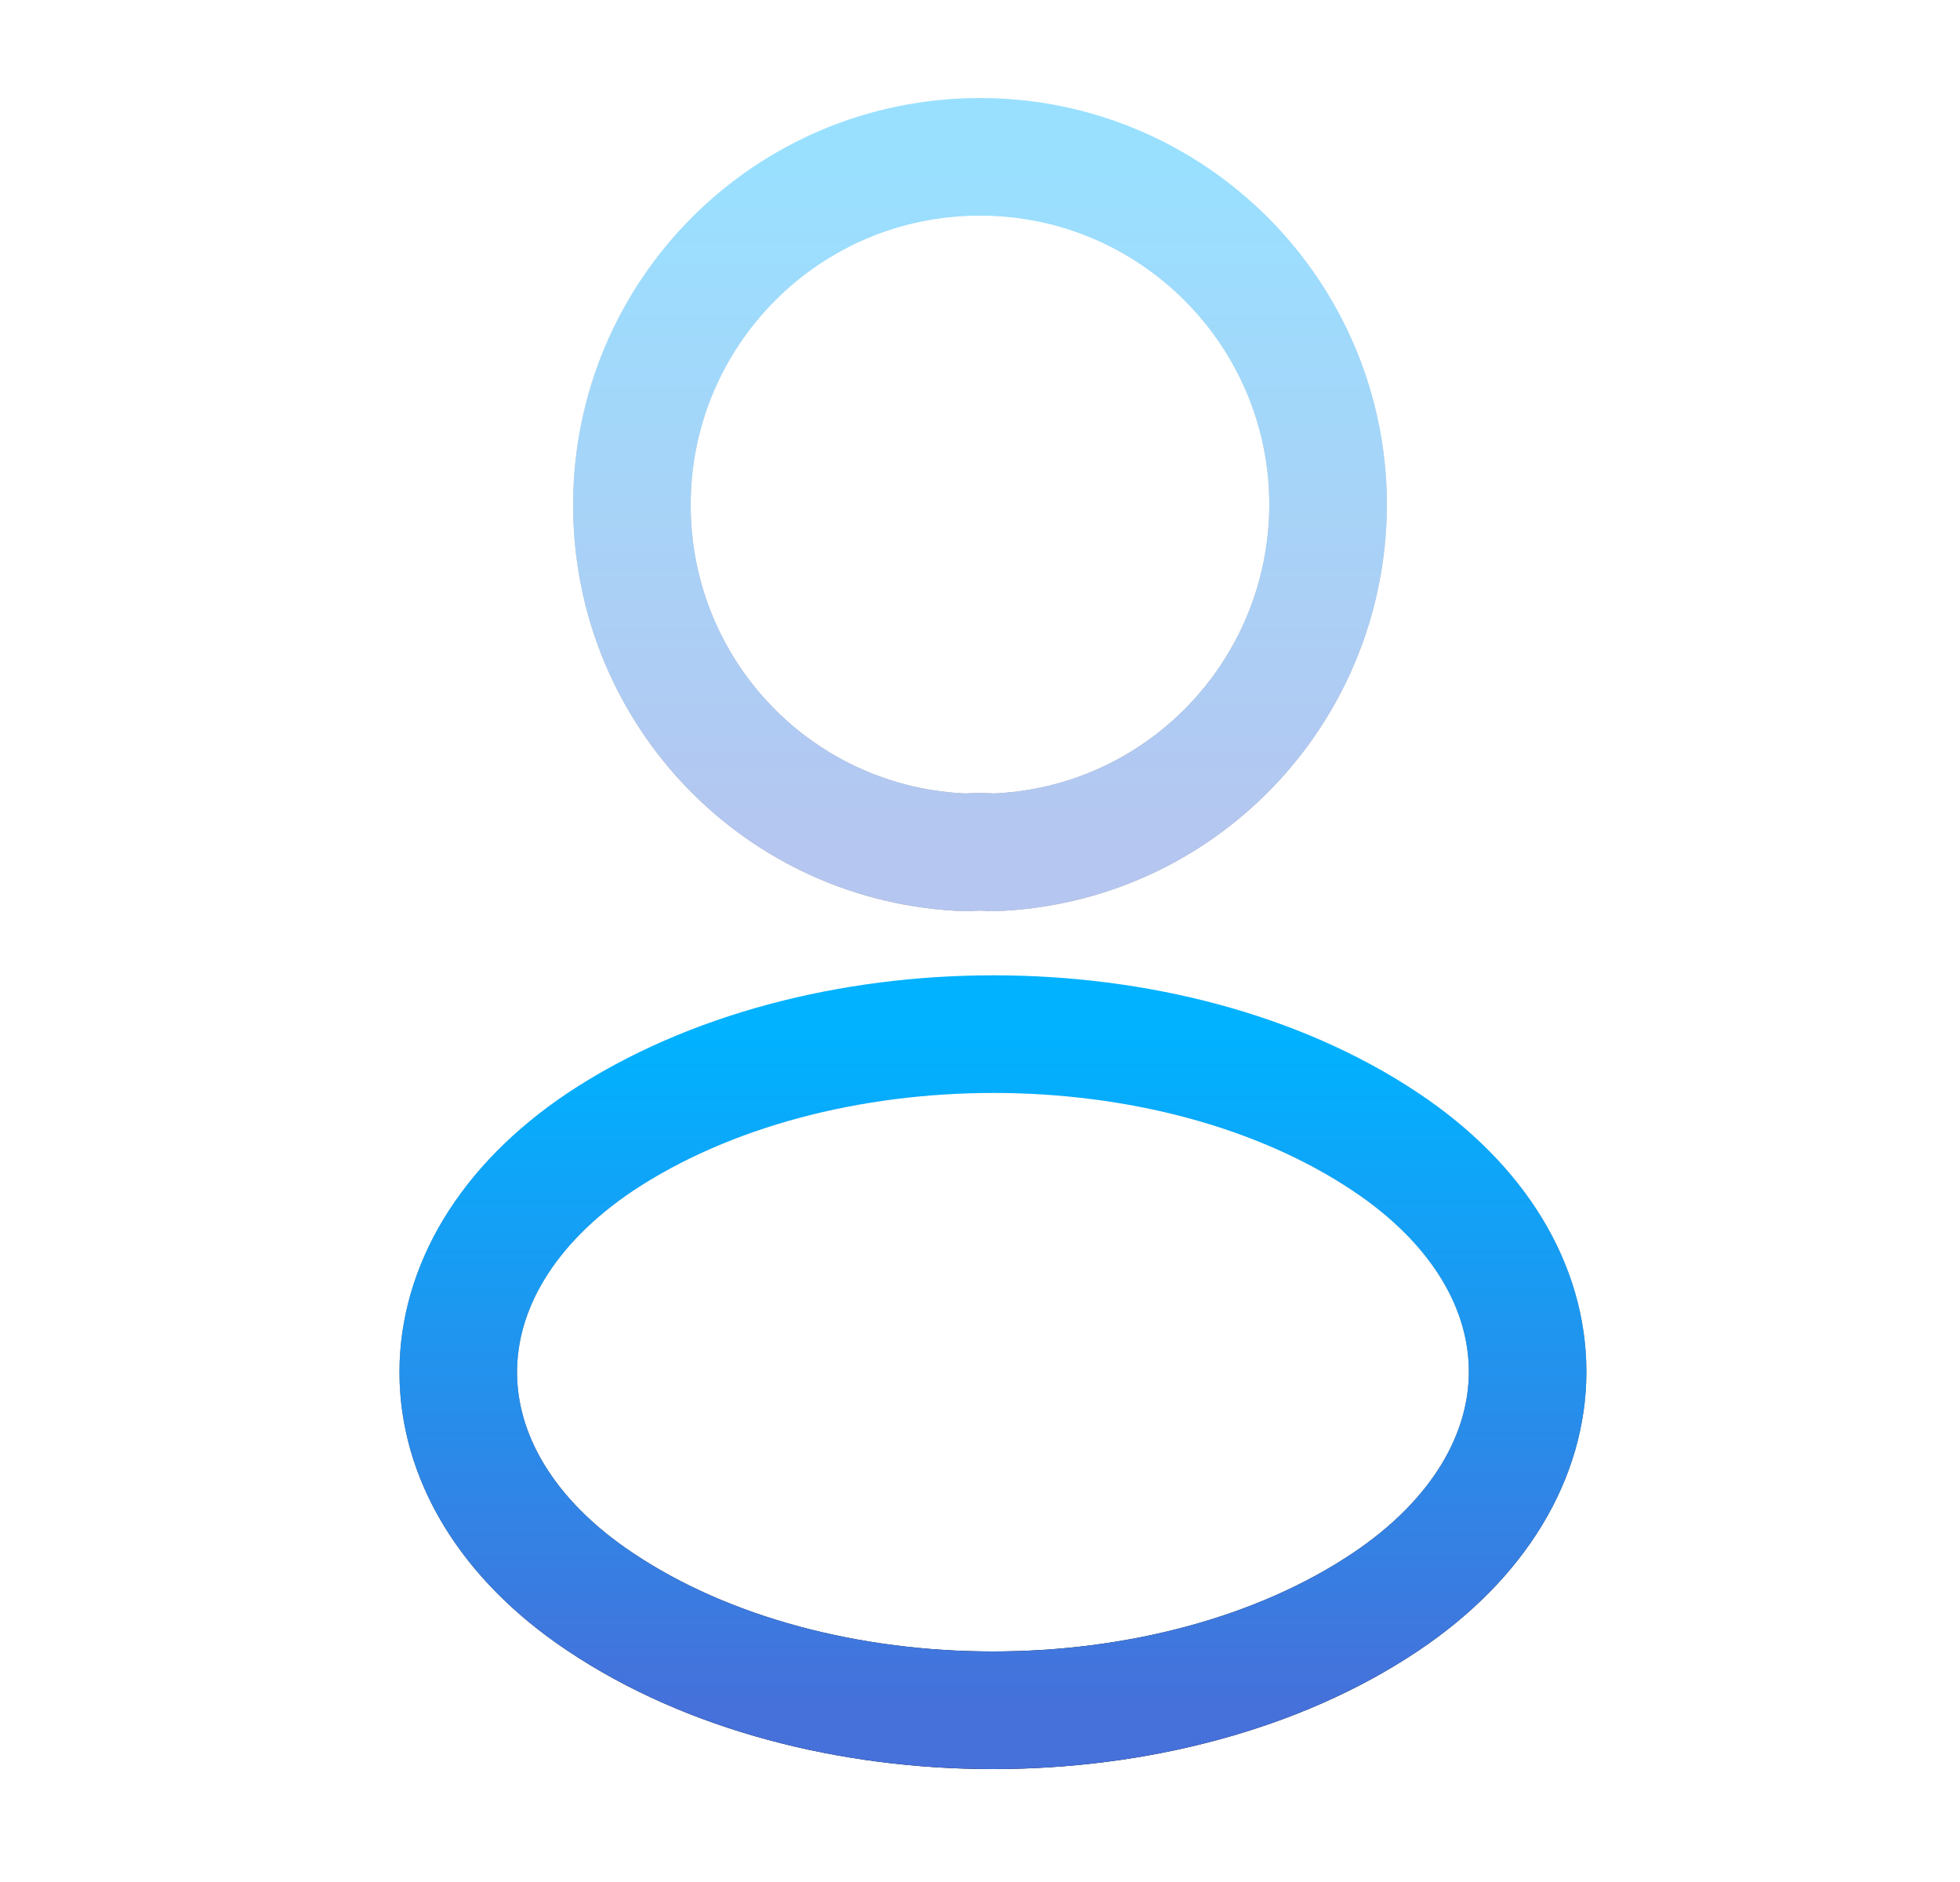 <svg width="25" height="24" viewBox="0 0 25 24" fill="none" xmlns="http://www.w3.org/2000/svg">
<g opacity="0.4">
<path d="M12.66 10.87C12.56 10.86 12.44 10.86 12.33 10.87C9.95 10.79 8.06 8.84 8.06 6.44C8.06 3.99 10.04 2 12.5 2C14.95 2 16.94 3.99 16.94 6.44C16.93 8.84 15.04 10.79 12.66 10.87Z" stroke="url(#paint0_linear_674_1237)" stroke-width="1.5" stroke-linecap="round" stroke-linejoin="round"/>
<path d="M12.66 10.87C12.56 10.86 12.44 10.86 12.33 10.87C9.95 10.79 8.06 8.84 8.06 6.44C8.06 3.99 10.04 2 12.5 2C14.95 2 16.94 3.99 16.94 6.44C16.93 8.84 15.04 10.79 12.66 10.87Z" stroke="url(#paint1_linear_674_1237)" stroke-width="1.5" stroke-linecap="round" stroke-linejoin="round"/>
</g>
<path d="M7.66 14.56C5.24 16.18 5.24 18.82 7.66 20.43C10.41 22.27 14.92 22.27 17.67 20.43C20.09 18.81 20.09 16.17 17.67 14.56C14.93 12.73 10.42 12.73 7.66 14.56Z" stroke="url(#paint2_linear_674_1237)" stroke-width="1.5" stroke-linecap="round" stroke-linejoin="round"/>
<path d="M7.66 14.56C5.24 16.18 5.24 18.82 7.66 20.43C10.41 22.27 14.92 22.27 17.67 20.43C20.09 18.81 20.09 16.17 17.67 14.56C14.93 12.73 10.42 12.73 7.66 14.56Z" stroke="url(#paint3_linear_674_1237)" stroke-width="1.5" stroke-linecap="round" stroke-linejoin="round"/>
<defs>
<linearGradient id="paint0_linear_674_1237" x1="12.512" y1="10.87" x2="12.512" y2="2" gradientUnits="userSpaceOnUse">
<stop/>
<stop offset="1" stop-opacity="0"/>
</linearGradient>
<linearGradient id="paint1_linear_674_1237" x1="12.5" y1="2" x2="12.5" y2="10.87" gradientUnits="userSpaceOnUse">
<stop stop-color="#00B2FF"/>
<stop offset="0.147" stop-color="#0AA9FA"/>
<stop offset="1" stop-color="#4670DA"/>
</linearGradient>
<linearGradient id="paint2_linear_674_1237" x1="12.683" y1="21.81" x2="12.683" y2="13.188" gradientUnits="userSpaceOnUse">
<stop/>
<stop offset="1" stop-opacity="0"/>
</linearGradient>
<linearGradient id="paint3_linear_674_1237" x1="12.665" y1="13.188" x2="12.665" y2="21.81" gradientUnits="userSpaceOnUse">
<stop stop-color="#00B2FF"/>
<stop offset="0.147" stop-color="#0AA9FA"/>
<stop offset="1" stop-color="#4670DA"/>
</linearGradient>
</defs>
</svg>
